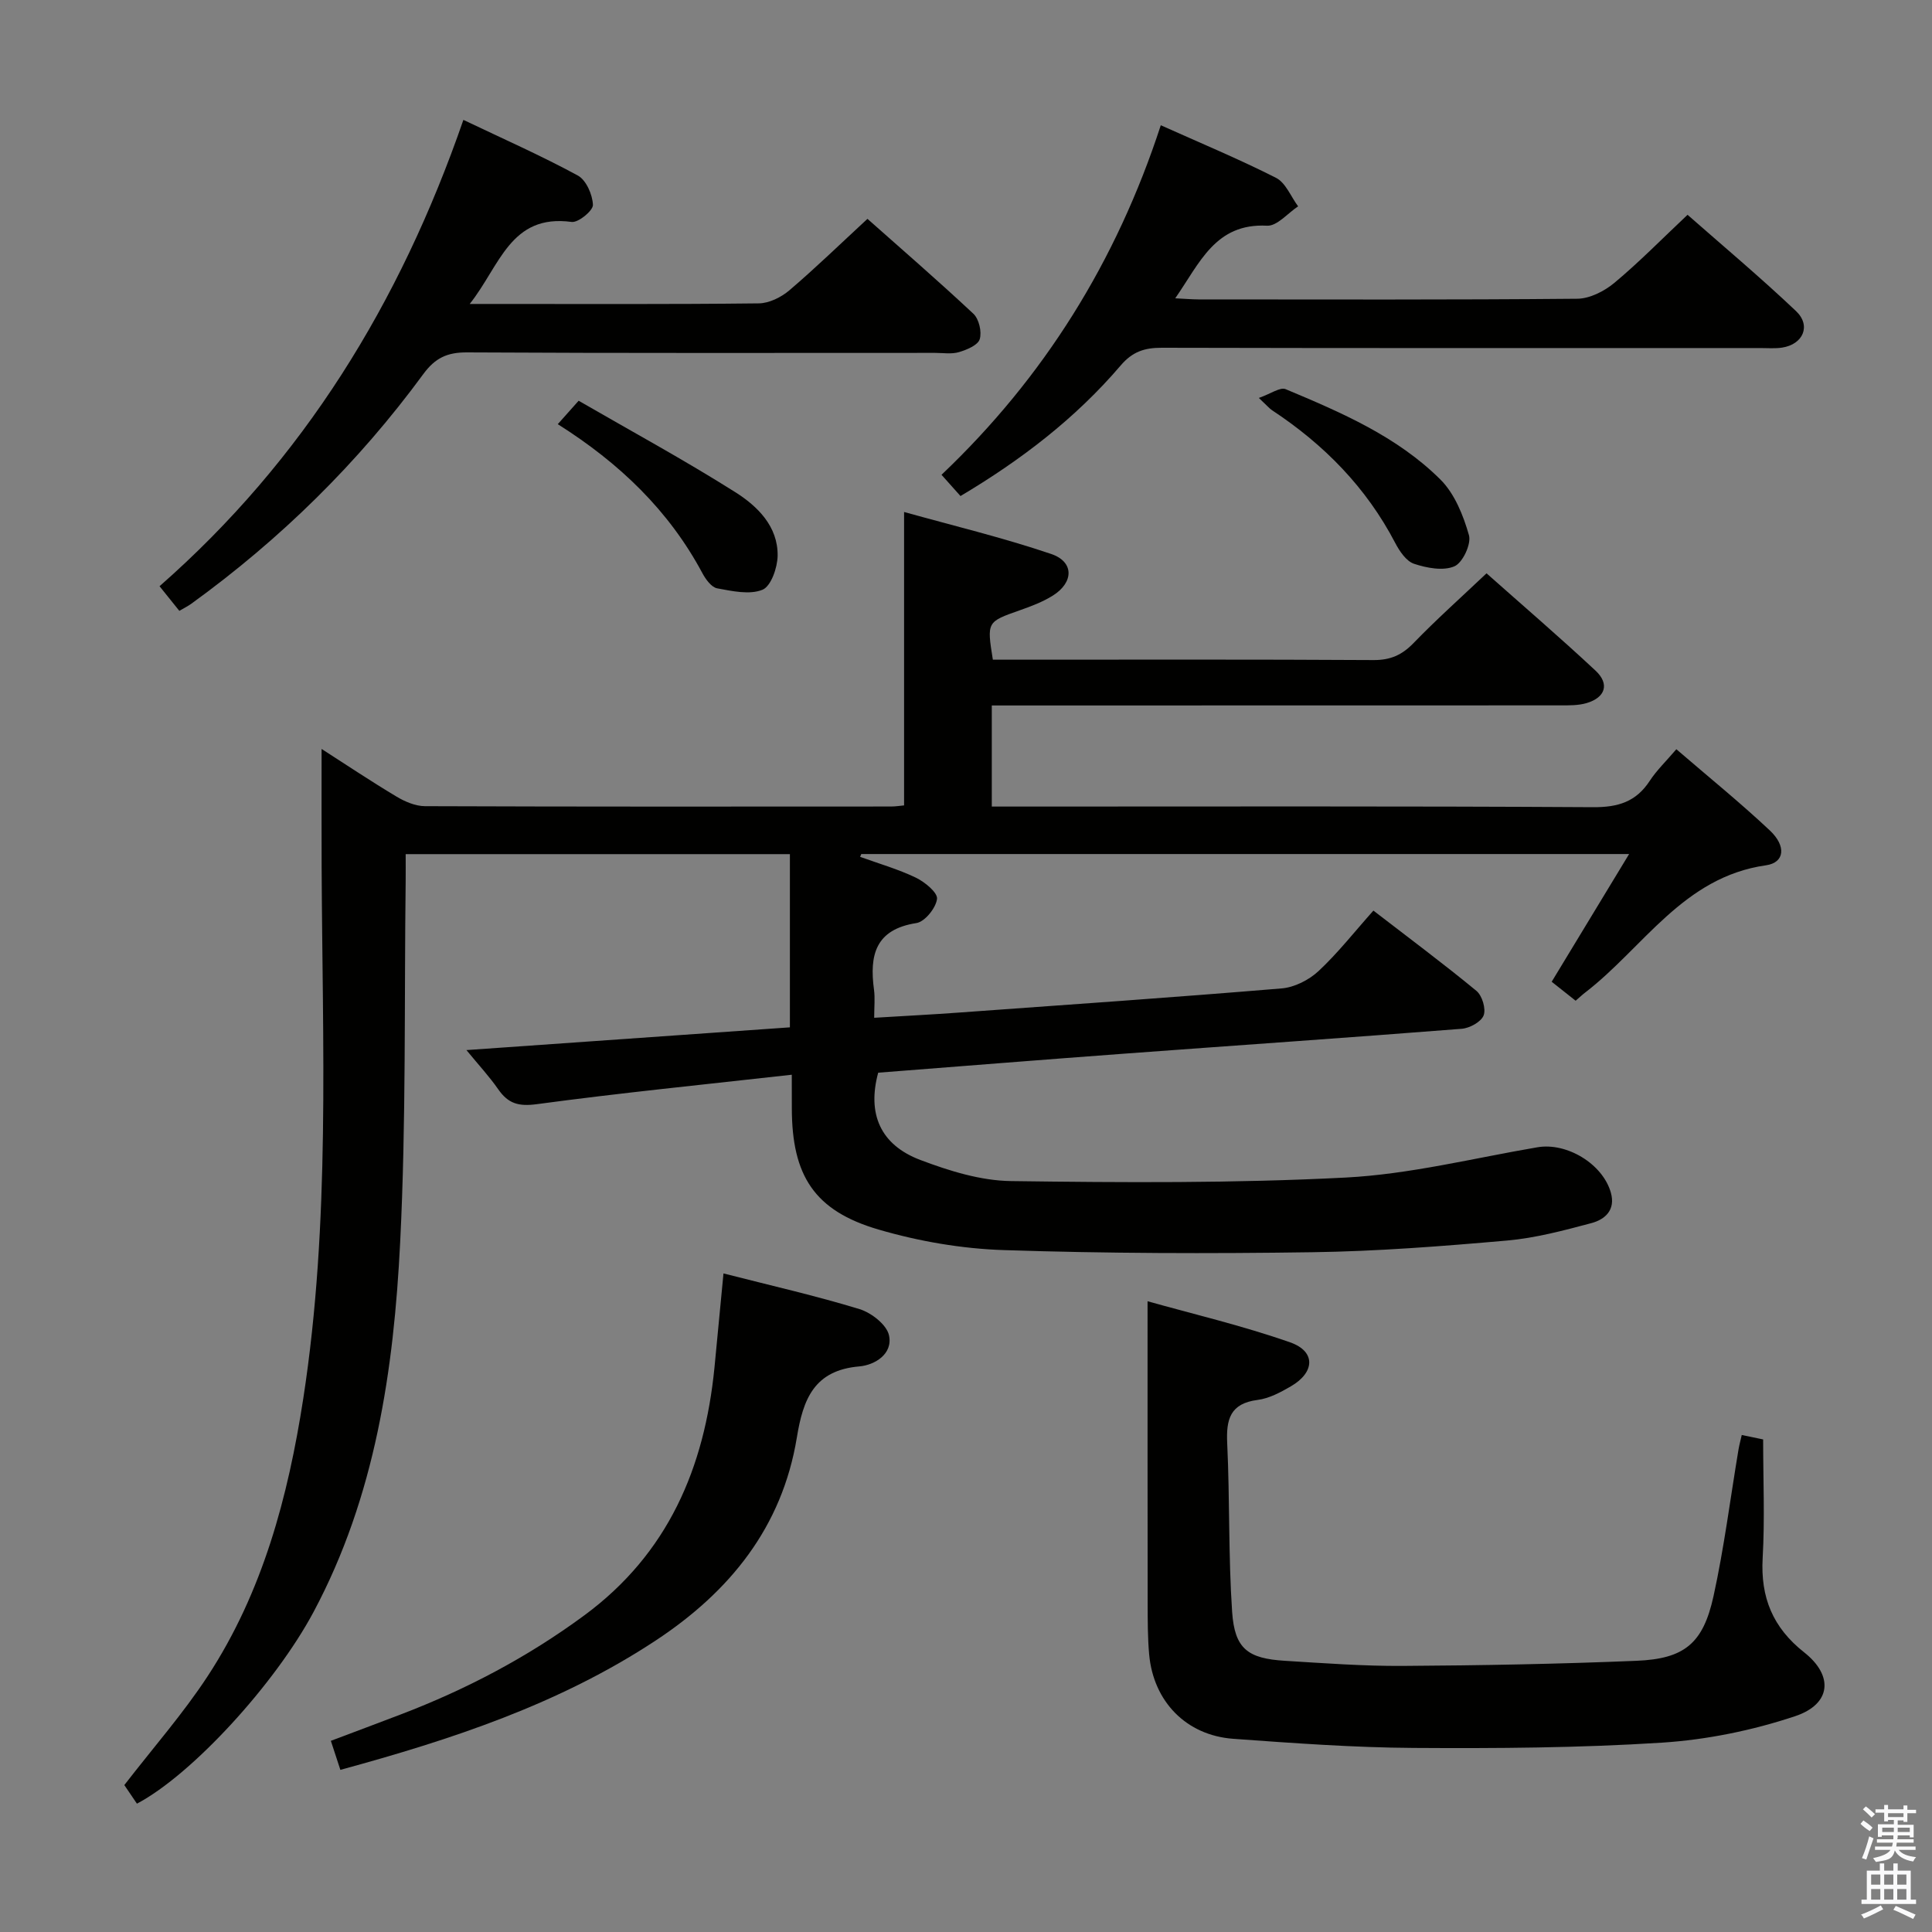 <svg enable-background="new 0 0 400 400" viewBox="0 0 400 400" xmlns="http://www.w3.org/2000/svg"><rect x="0" y="0" width="400" height="400" fill="#808080" stroke="none"/><path d="m385.2 377.6.6-.7c.6.4 1.3.9 1.9 1.5l-.6.7c-.8-.5-1.4-1-1.9-1.5zm.3 7.1c.6-1.4 1.1-2.9 1.5-4.5.3.1.6.3.9.4-.5 1.4-1 2.9-1.5 4.4zm.2-10.1.6-.6c.7.5 1.3 1.1 1.9 1.6l-.7.7c-.6-.6-1.2-1.2-1.8-1.7zm8.4-.8h.8v.9h1.8v.7h-1.8v1.8h-.8v-.3h-1.2v.9h3.3v2.6h-.8v-.4h-2.5c0 .3 0 .6-.1.8h3.4v.7h-3.5c0 .3-.1.6-.1.8h4v.7h-3.5c.7.9 1.9 1.3 3.6 1.5-.2.2-.4.5-.6.9-1.9-.3-3.2-1.1-3.8-2.3-.5 2.1-1.8 2-3.9 2.4-.2-.3-.4-.5-.6-.8 1.9-.4 3.1-.9 3.6-1.7h-3.2v-.7h3.5c.1-.2.1-.5.2-.8h-3.3v-.7h3.4c0-.2 0-.5 0-.8h-2.4v.3h-.8v-2.6h3.3v-.9h-1.2v.3h-.8v-1.8h-1.8v-.7h1.8v-.9h.8v.9h3.2zm-4.4 5.5h2.4c0-.3 0-.6 0-.9h-2.4zm1.2-3.1h3.2v-.8h-3.2zm4.4 2.2h-2.4v.9h2.5v-.9z" fill="#fafafb"/><path d="m389.2 385.8h.9v1.5h1.9v-1.5h.9v1.5h2.7v6h1.1v.9h-11.3v-.9h1.1v-6h2.7zm.2 8.7.5.8c-1.2.6-2.5 1.3-4 1.9-.2-.3-.3-.6-.6-.8 1.6-.6 3-1.3 4.1-1.9zm-2-4.3h1.9v-2.1h-1.9zm0 3.1h1.9v-2.2h-1.9zm2.7-3.1h1.9v-2.1h-1.9zm0 3.1h1.9v-2.2h-1.9zm2.4 1.3c1.4.6 2.7 1.2 4.1 1.8l-.5.9c-1.5-.7-2.8-1.4-4.1-1.9zm2.2-6.5h-1.9v2.1h1.9zm-1.9 5.2h1.9v-2.2h-1.9z" fill="#fafafb"/><g fill="#010100"><path d="m163.93 222.51c-18.19 2.04-35.54 3.77-52.81 6.1-3.75.5-5.9-.12-7.95-3.06-1.86-2.68-4.1-5.09-6.6-8.14 22.7-1.6 44.65-3.14 66.97-4.71 0-11.94 0-23.68 0-35.86-26.26 0-52.64 0-79.55 0 0 1.88.02 3.66 0 5.44-.31 24.98.11 49.99-1.14 74.92-1.32 26.44-5.15 52.58-17.91 76.5-7.94 14.88-25.15 33.69-36.59 39.73-.99-1.46-1.99-2.93-2.61-3.85 6.01-7.78 12.18-14.8 17.25-22.54 11.41-17.42 16.66-37.17 19.8-57.49 5.64-36.55 3.96-73.37 3.8-110.14-.03-7.96-.01-15.92-.01-24.35 4.97 3.19 10.14 6.65 15.47 9.84 1.76 1.06 3.94 2 5.93 2.01 32.16.12 64.32.09 96.49.07.95 0 1.91-.16 2.71-.23 0-20.07 0-39.82 0-60.75 10.04 2.81 20.41 5.29 30.47 8.7 4.76 1.62 4.68 5.88.33 8.61-2.09 1.31-4.47 2.21-6.81 3.03-6.85 2.42-6.87 2.36-5.61 10.24h4.82c24.66 0 49.33-.07 73.99.08 3.47.02 5.87-1.03 8.26-3.49 4.72-4.88 9.8-9.41 15.14-14.47 7.27 6.46 15.07 13.15 22.58 20.16 2.94 2.75 2.03 5.55-1.84 6.7-1.71.51-3.61.48-5.43.48-37.16.02-74.32.02-111.48.02-1.97 0-3.95 0-6.26 0v20.93h5.52c39.66 0 79.32-.11 118.98.13 5.17.03 8.88-1.11 11.72-5.45 1.43-2.19 3.37-4.04 5.51-6.55 6.65 5.73 13.22 11.05 19.36 16.82 3.44 3.24 3.07 6.66-.8 7.21-17.16 2.43-25.38 17.08-37.48 26.38-.53.4-1.01.87-1.93 1.66-1.58-1.25-3.2-2.53-4.96-3.93 5.3-8.75 10.45-17.23 16.03-26.44-53.61 0-106.29 0-158.97 0-.08.19-.16.39-.24.58 3.86 1.4 7.85 2.54 11.54 4.31 1.85.89 4.54 3.1 4.38 4.4-.23 1.88-2.52 4.73-4.27 5-8.52 1.32-9.74 6.67-8.78 13.78.24 1.76.04 3.58.04 5.83 6.23-.38 11.98-.67 17.72-1.09 22.22-1.6 44.44-3.14 66.64-4.99 2.66-.22 5.65-1.74 7.63-3.58 3.99-3.72 7.39-8.07 11.37-12.53 7.27 5.61 14.44 10.94 21.33 16.62 1.19.98 2.01 3.73 1.49 5.08-.52 1.34-2.89 2.64-4.54 2.77-23.37 1.84-46.76 3.44-70.13 5.17-16.91 1.25-33.81 2.61-50.68 3.92-2.3 8.48.41 14.92 8.73 18.07 5.98 2.26 12.49 4.29 18.78 4.37 23.09.31 46.23.46 69.27-.73 13.31-.69 26.49-4.02 39.71-6.27 6.09-1.04 13.52 3.44 15.2 9.39 1.02 3.61-1.22 5.56-4.02 6.31-5.74 1.53-11.57 3.09-17.46 3.61-13.41 1.18-26.88 2.23-40.33 2.42-21.28.31-42.59.26-63.86-.44-8.7-.28-17.57-1.81-25.93-4.25-13.33-3.89-17.96-11.18-17.97-25.15-.01-1.93-.01-3.89-.01-6.91z"/><path d="m237.59 269.41c9.35 2.63 19.62 5.04 29.52 8.51 5.34 1.87 5.15 6.21.14 9.11-2.14 1.24-4.5 2.51-6.88 2.81-5.68.73-6.53 4-6.29 8.99.55 11.62.23 23.29 1.02 34.89.52 7.64 3.23 9.66 10.92 10.13 8.13.5 16.28 1.11 24.42 1.06 16.13-.1 32.27-.39 48.39-1.06 9.93-.41 13.78-3.6 15.93-13.36 2.2-10.02 3.48-20.25 5.18-30.39.16-.93.41-1.85.67-3 1.83.38 3.4.71 4.43.92 0 8.34.36 16.47-.1 24.55-.46 8.17 2.1 14.41 8.59 19.53 6.14 4.84 5.62 10.72-1.87 13.22-8.85 2.95-18.3 4.88-27.61 5.48-17.09 1.09-34.26 1.2-51.39 1.09-12.45-.08-24.9-.99-37.33-1.89-9.74-.71-16.53-7.72-17.41-17.47-.31-3.47-.3-6.99-.31-10.48-.03-20.58-.02-41.16-.02-62.64z"/><path d="m95.94 24.82c8.3 3.96 16.16 7.43 23.69 11.52 1.73.94 3.05 3.96 3.13 6.08.04 1.19-3.02 3.71-4.4 3.53-12.71-1.72-14.83 9.07-21.11 16.98h4.88c18.32 0 36.64.09 54.96-.12 2.15-.02 4.66-1.27 6.35-2.71 5.43-4.63 10.55-9.61 16.16-14.79 6.88 6.11 14.54 12.73 21.93 19.65 1.16 1.09 1.78 3.75 1.31 5.27-.38 1.24-2.67 2.19-4.29 2.67-1.54.46-3.3.16-4.97.16-32.31 0-64.62.08-96.92-.1-4.1-.02-6.58 1.17-9.02 4.49-13.48 18.38-29.58 34.19-48.05 47.56-.65.47-1.39.83-2.46 1.46-1.29-1.6-2.51-3.13-4.1-5.1 29.73-26.09 49.75-58.52 62.91-96.55z"/><path d="m198.86 102.7c-1.33-1.48-2.41-2.7-3.93-4.4 21.22-20.15 36.19-44.14 45.4-72.37 8.08 3.63 16.12 6.97 23.86 10.89 2 1.02 3.07 3.88 4.57 5.9-2.14 1.41-4.35 4.11-6.42 4.01-10.72-.57-13.92 7.7-19.02 15.03 1.99.1 3.39.22 4.79.23 26.15.01 52.3.1 78.45-.14 2.59-.02 5.6-1.56 7.67-3.28 5.1-4.25 9.78-9.03 15.16-14.1 7.16 6.3 15.02 12.89 22.45 19.93 3.19 3.02 1.48 6.9-2.88 7.57-1.47.22-2.99.09-4.49.09-41.31 0-82.61.04-123.92-.06-3.57-.01-6.08.79-8.53 3.67-9.36 10.97-20.68 19.61-33.16 27.03z"/><path d="m149.79 263.65c9.93 2.54 19.16 4.63 28.17 7.39 2.44.75 5.59 3.2 6.09 5.39.88 3.91-2.97 6.2-6.14 6.47-9.37.8-11.64 6.8-12.93 14.72-3.05 18.56-13.86 31.91-29.27 42.06-19.95 13.15-42.21 20.47-65.24 26.75-.69-2.09-1.24-3.78-1.97-6.01 4.98-1.88 9.73-3.65 14.46-5.46 13.57-5.18 26.27-11.86 38.02-20.52 17.36-12.8 24.88-30.55 26.94-51.27.61-6.24 1.19-12.48 1.87-19.52z"/><path d="m115.48 87.82c1.42-1.59 2.4-2.69 4.32-4.85 10.79 6.24 21.84 12.24 32.45 18.94 4.57 2.89 8.84 7.06 8.75 13.16-.04 2.47-1.37 6.3-3.13 7.03-2.67 1.09-6.28.28-9.38-.29-1.19-.22-2.38-1.86-3.06-3.13-6.93-12.96-17.14-22.78-29.95-30.86z"/><path d="m260.63 82.39c2.48-.87 4.41-2.29 5.54-1.82 11.5 4.82 23.07 9.78 32.04 18.7 2.95 2.93 4.75 7.42 5.92 11.53.52 1.83-1.3 5.72-3.01 6.45-2.33 1-5.72.35-8.35-.52-1.61-.53-3.01-2.61-3.9-4.31-6-11.51-14.76-20.4-25.5-27.48-.54-.36-.97-.89-2.74-2.55z"/></g></svg>